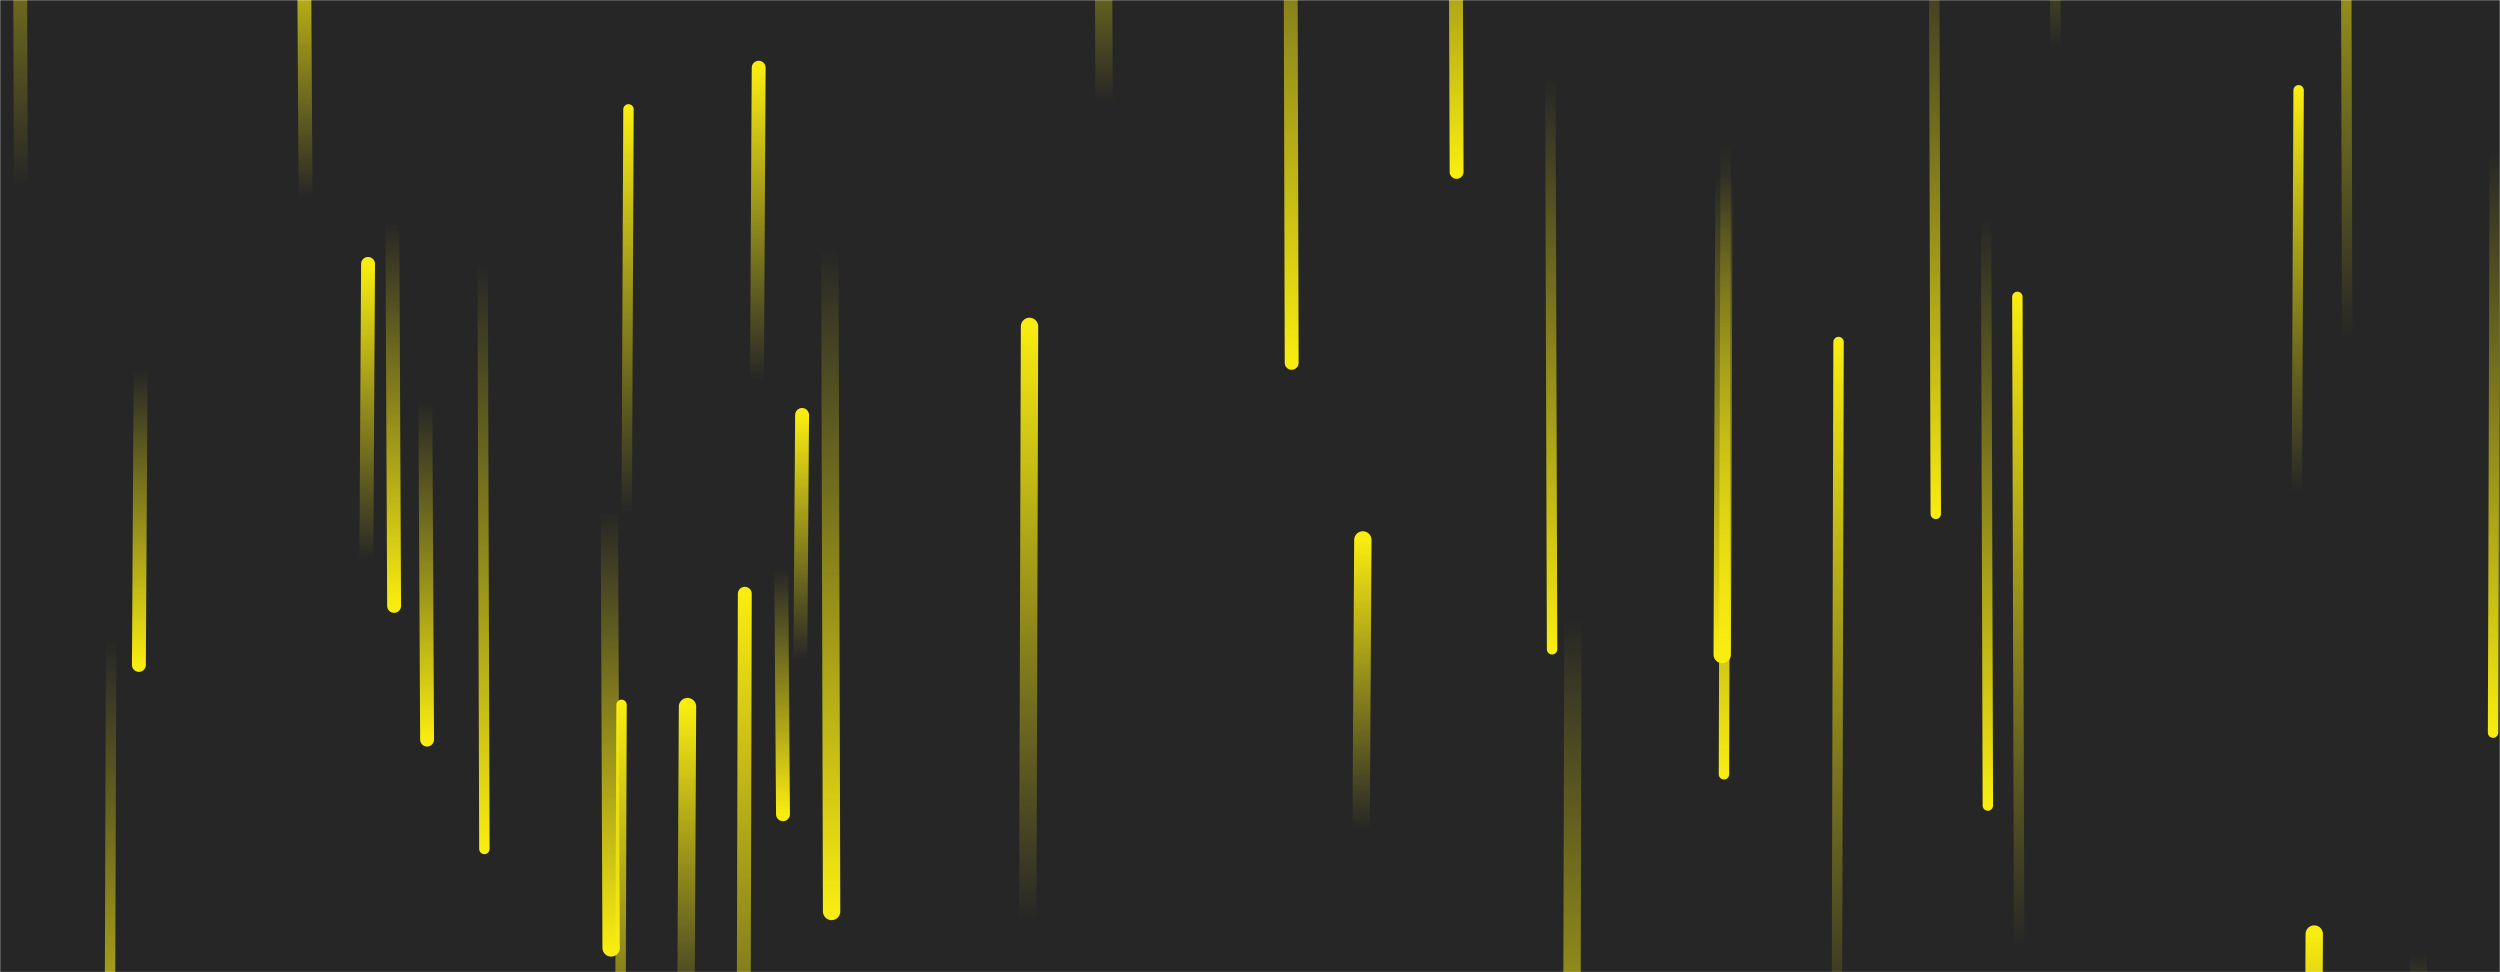 <svg xmlns="http://www.w3.org/2000/svg" version="1.1" xmlns:xlink="http://www.w3.org/1999/xlink" xmlns:svgjs="http://svgjs.dev/svgjs" width="1440" height="560" preserveAspectRatio="none" viewBox="0 0 1440 560">
    <g mask="url(&quot;#SvgjsMask1006&quot;)" fill="none">
        <rect width="1440" height="560" x="0" y="0" fill="rgba(38, 38, 38, 1)"></rect>
        <path d="M362 63L361 296" stroke-width="6" stroke="url(&quot;#SvgjsLinearGradient1007&quot;)" stroke-linecap="round" class="Up"></path>
        <path d="M1324 52L1323 283" stroke-width="6" stroke="url(&quot;#SvgjsLinearGradient1007&quot;)" stroke-linecap="round" class="Up"></path>
        <path d="M785 311L784 477" stroke-width="10" stroke="url(&quot;#SvgjsLinearGradient1007&quot;)" stroke-linecap="round" class="Up"></path>
        <path d="M839 99L838 -186" stroke-width="8" stroke="url(&quot;#SvgjsLinearGradient1008&quot;)" stroke-linecap="round" class="Down"></path>
        <path d="M451 469L450 328" stroke-width="8" stroke="url(&quot;#SvgjsLinearGradient1008&quot;)" stroke-linecap="round" class="Down"></path>
        <path d="M1145 464L1144 126" stroke-width="6" stroke="url(&quot;#SvgjsLinearGradient1008&quot;)" stroke-linecap="round" class="Down"></path>
        <path d="M1115 296L1114 -50" stroke-width="6" stroke="url(&quot;#SvgjsLinearGradient1008&quot;)" stroke-linecap="round" class="Down"></path>
        <path d="M993 101L992 377" stroke-width="10" stroke="url(&quot;#SvgjsLinearGradient1008&quot;)" stroke-linecap="round" class="Down"></path>
        <path d="M1393 549L1392 748" stroke-width="10" stroke="url(&quot;#SvgjsLinearGradient1008&quot;)" stroke-linecap="round" class="Down"></path>
        <path d="M64 369L63 689" stroke-width="6" stroke="url(&quot;#SvgjsLinearGradient1008&quot;)" stroke-linecap="round" class="Down"></path>
        <path d="M1437 88L1436 422" stroke-width="6" stroke="url(&quot;#SvgjsLinearGradient1008&quot;)" stroke-linecap="round" class="Down"></path>
        <path d="M12 107L11 -215" stroke-width="8" stroke="url(&quot;#SvgjsLinearGradient1007&quot;)" stroke-linecap="round" class="Up"></path>
        <path d="M1059 197L1058 607" stroke-width="6" stroke="url(&quot;#SvgjsLinearGradient1007&quot;)" stroke-linecap="round" class="Up"></path>
        <path d="M1333 538L1332 771" stroke-width="10" stroke="url(&quot;#SvgjsLinearGradient1007&quot;)" stroke-linecap="round" class="Up"></path>
        <path d="M462 239L461 380" stroke-width="8" stroke="url(&quot;#SvgjsLinearGradient1007&quot;)" stroke-linecap="round" class="Up"></path>
        <path d="M352 546L351 295" stroke-width="10" stroke="url(&quot;#SvgjsLinearGradient1008&quot;)" stroke-linecap="round" class="Down"></path>
        <path d="M437 39L436 219" stroke-width="8" stroke="url(&quot;#SvgjsLinearGradient1007&quot;)" stroke-linecap="round" class="Up"></path>
        <path d="M246 426L245 231" stroke-width="8" stroke="url(&quot;#SvgjsLinearGradient1008&quot;)" stroke-linecap="round" class="Down"></path>
        <path d="M894 374L893 46" stroke-width="6" stroke="url(&quot;#SvgjsLinearGradient1008&quot;)" stroke-linecap="round" class="Down"></path>
        <path d="M1163 546L1162 171" stroke-width="6" stroke="url(&quot;#SvgjsLinearGradient1007&quot;)" stroke-linecap="round" class="Up"></path>
        <path d="M1352 195L1351 -184" stroke-width="6" stroke="url(&quot;#SvgjsLinearGradient1007&quot;)" stroke-linecap="round" class="Up"></path>
        <path d="M1184 28L1183 -203" stroke-width="6" stroke="url(&quot;#SvgjsLinearGradient1007&quot;)" stroke-linecap="round" class="Up"></path>
        <path d="M636 59L635 -144" stroke-width="10" stroke="url(&quot;#SvgjsLinearGradient1007&quot;)" stroke-linecap="round" class="Up"></path>
        <path d="M593 188L592 530" stroke-width="10" stroke="url(&quot;#SvgjsLinearGradient1007&quot;)" stroke-linecap="round" class="Up"></path>
        <path d="M479 525L478 143" stroke-width="10" stroke="url(&quot;#SvgjsLinearGradient1008&quot;)" stroke-linecap="round" class="Down"></path>
        <path d="M279 489L278 152" stroke-width="6" stroke="url(&quot;#SvgjsLinearGradient1008&quot;)" stroke-linecap="round" class="Down"></path>
        <path d="M227 349L226 128" stroke-width="8" stroke="url(&quot;#SvgjsLinearGradient1008&quot;)" stroke-linecap="round" class="Down"></path>
        <path d="M744 209L743 -182" stroke-width="8" stroke="url(&quot;#SvgjsLinearGradient1008&quot;)" stroke-linecap="round" class="Down"></path>
        <path d="M176 114L175 -55" stroke-width="8" stroke="url(&quot;#SvgjsLinearGradient1007&quot;)" stroke-linecap="round" class="Up"></path>
        <path d="M81 214L80 383" stroke-width="8" stroke="url(&quot;#SvgjsLinearGradient1008&quot;)" stroke-linecap="round" class="Down"></path>
        <path d="M994 83L993 446" stroke-width="6" stroke="url(&quot;#SvgjsLinearGradient1008&quot;)" stroke-linecap="round" class="Down"></path>
        <path d="M396 407L395 599" stroke-width="10" stroke="url(&quot;#SvgjsLinearGradient1007&quot;)" stroke-linecap="round" class="Up"></path>
        <path d="M906 357L905 758" stroke-width="10" stroke="url(&quot;#SvgjsLinearGradient1008&quot;)" stroke-linecap="round" class="Down"></path>
        <path d="M358 406L357 694" stroke-width="6" stroke="url(&quot;#SvgjsLinearGradient1007&quot;)" stroke-linecap="round" class="Up"></path>
        <path d="M429 342L428 737" stroke-width="8" stroke="url(&quot;#SvgjsLinearGradient1007&quot;)" stroke-linecap="round" class="Up"></path>
        <path d="M212 152L211 323" stroke-width="8" stroke="url(&quot;#SvgjsLinearGradient1007&quot;)" stroke-linecap="round" class="Up"></path>
    </g>
    <defs>
        <mask id="SvgjsMask1006">
            <rect width="1440" height="560" fill="#ffffff"></rect>
        </mask>
        <linearGradient x1="0%" y1="100%" x2="0%" y2="0%" id="SvgjsLinearGradient1007">
            <stop stop-color="rgba(249, 236, 16, 0)" offset="0"></stop>
            <stop stop-color="rgba(249, 236, 16, 1)" offset="1"></stop>
        </linearGradient>
        <linearGradient x1="0%" y1="0%" x2="0%" y2="100%" id="SvgjsLinearGradient1008">
            <stop stop-color="rgba(249, 236, 16, 0)" offset="0"></stop>
            <stop stop-color="rgba(249, 236, 16, 1)" offset="1"></stop>
        </linearGradient>
    </defs>
</svg>